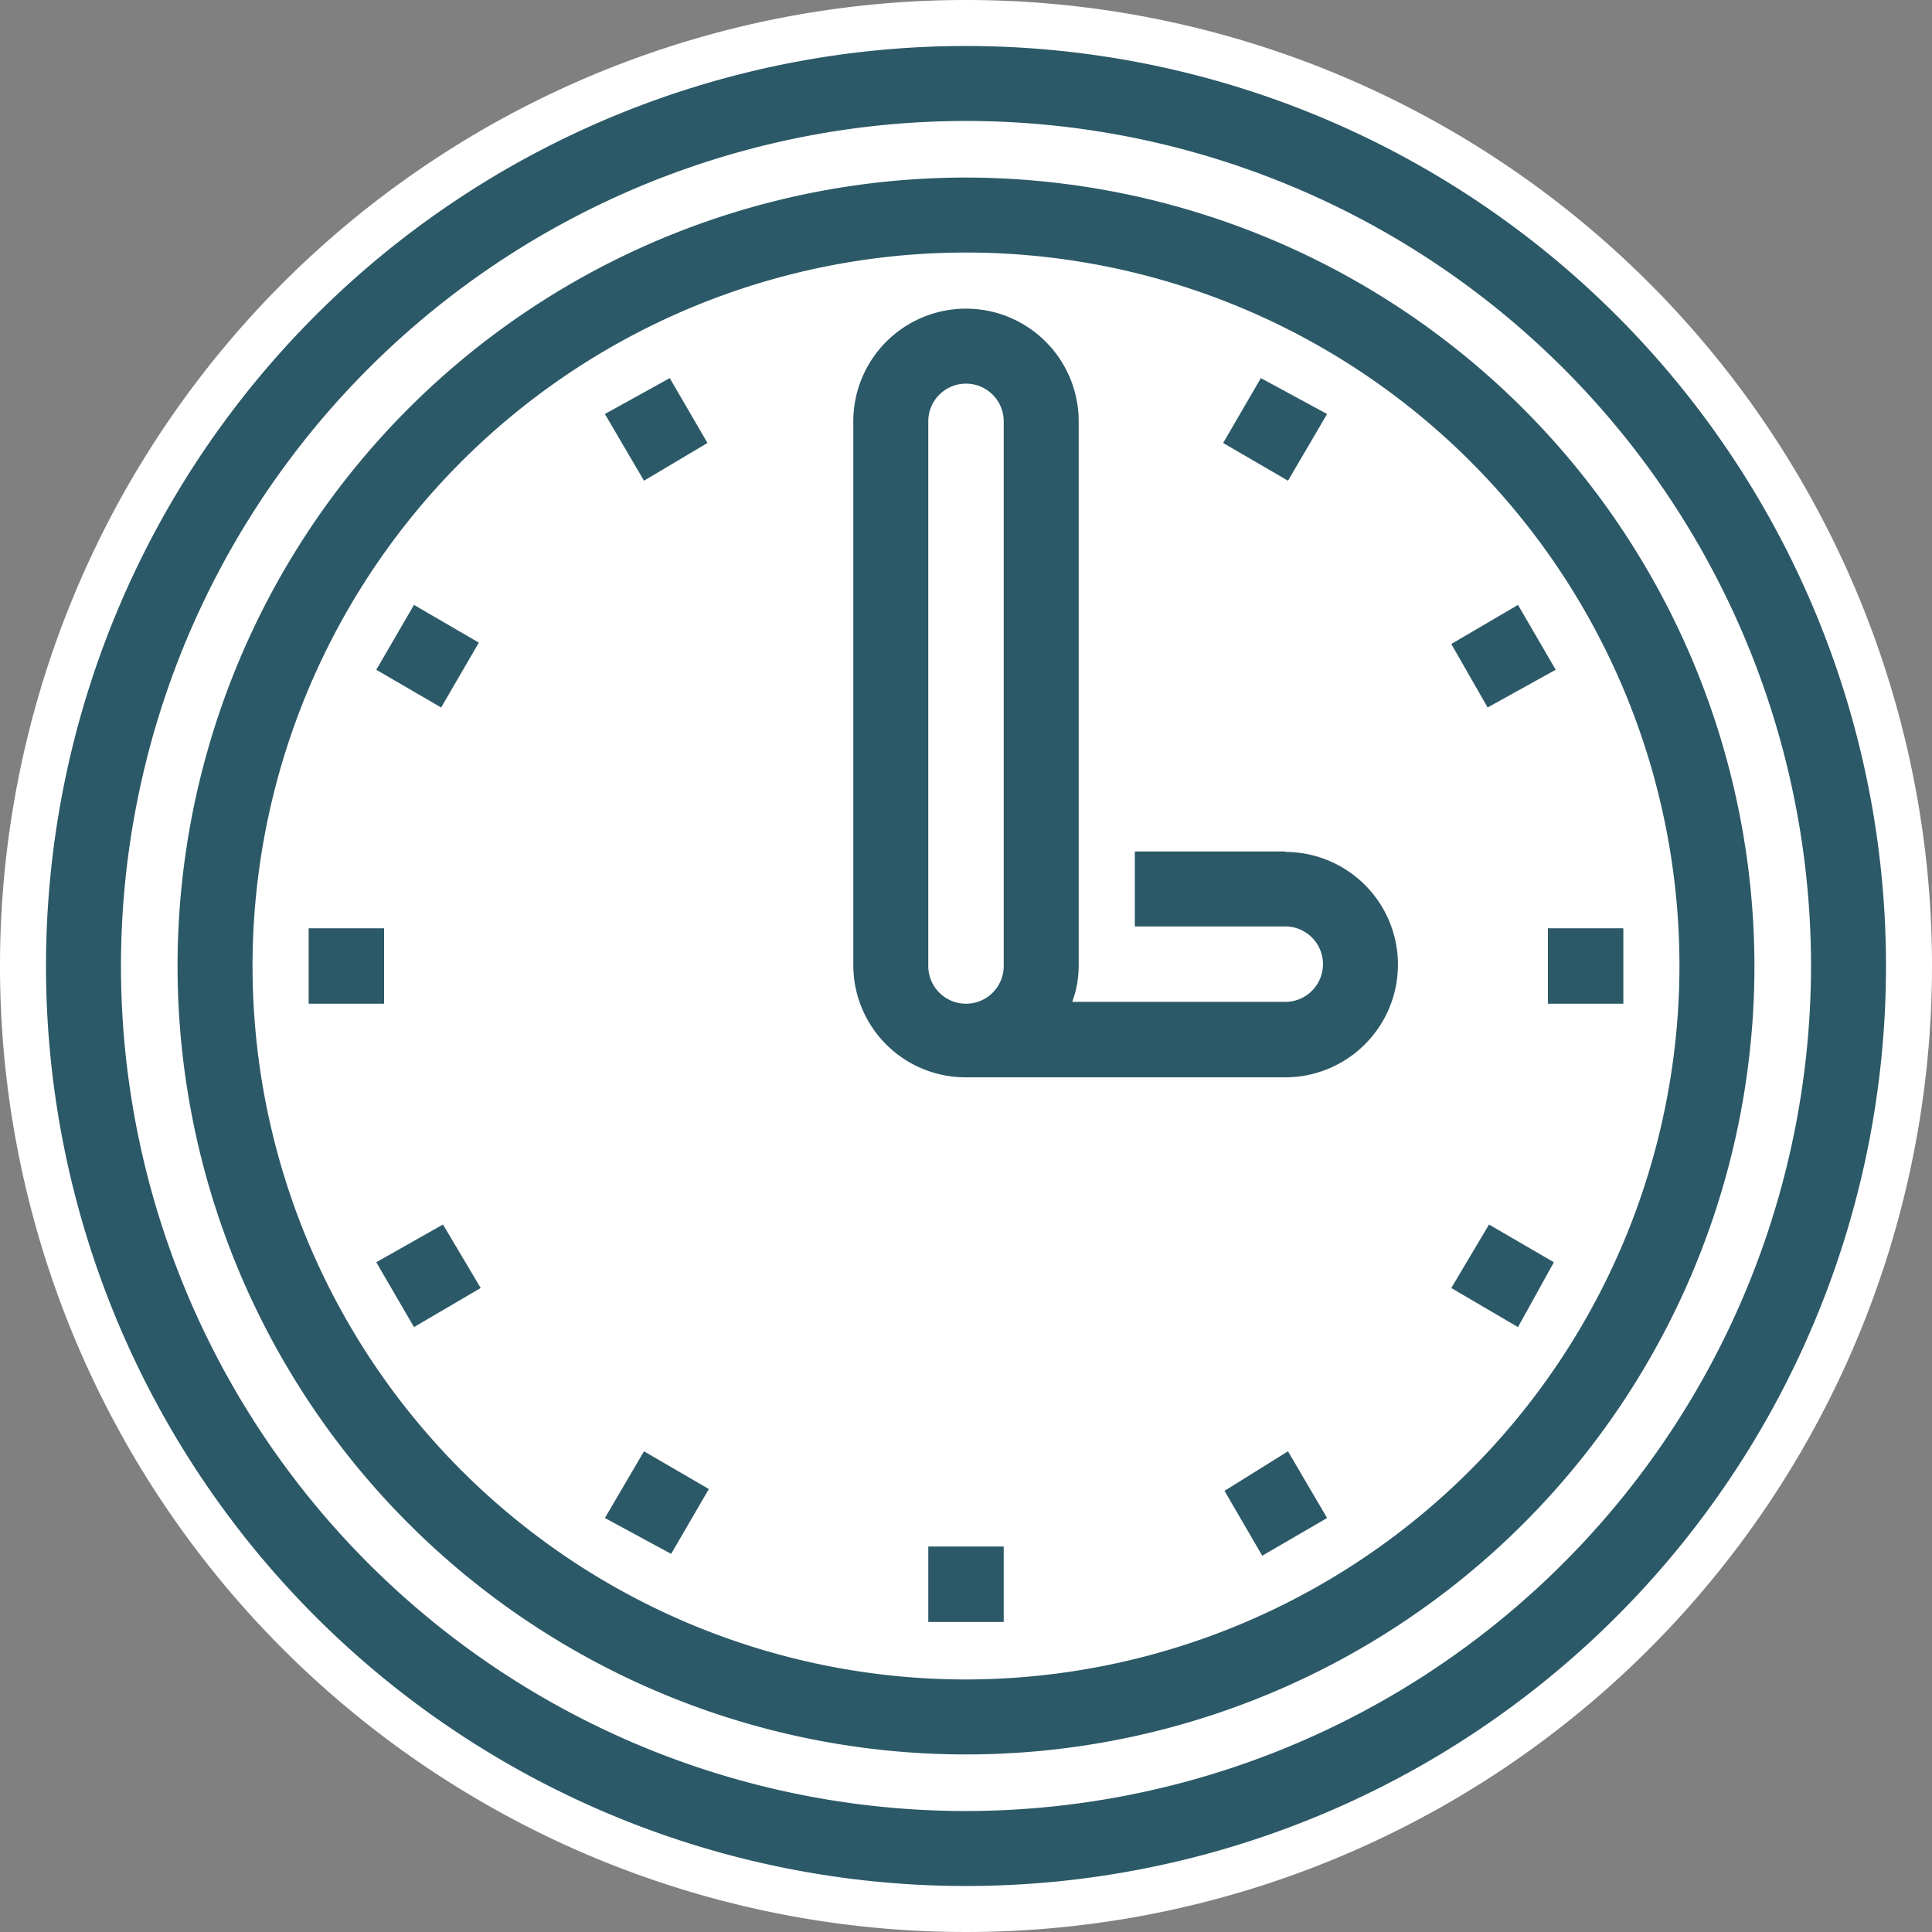 <svg id="Layer_1" data-name="Layer 1" xmlns="http://www.w3.org/2000/svg" viewBox="0 0 42 42"><rect x="0" y="0" width="42" height="42" fill="#808080" stroke="none"/><defs><style>.cls-1{fill:#fff;}.cls-2{fill:#2c5967;}</style></defs><title>Business_Clock--time</title>
<circle class="cls-1" cx="21" cy="21" r="20.5"/><path class="cls-1" d="M21,1A20,20,0,1,1,1,21,20,20,0,0,1,21,1m0-1A21,21,0,1,0,42,21,21,21,0,0,0,21,0Z"/><path class="cls-2" d="M21,1A20,20,0,1,0,41,21,20,20,0,0,0,21,1m0,38.37A18.37,18.37,0,1,1,39.37,21,18.39,18.39,0,0,1,21,39.37m-.82-5.75h1.64v1.64H20.18Zm15.11-11.8H33.65V20.18h1.64Zm-26.94,0H6.71V20.18H8.35ZM28,31.55,28.85,33l-1.41.82-.82-1.41Zm4.34-16.17L31.55,14,33,13.15l.82,1.41ZM14.56,8.22l.82,1.41L14,10.45,13.15,9ZM9.63,26.62,10.45,28,9,28.85l-.82-1.41Zm22.74,0,1.41.82L33,28.85,31.55,28ZM28,10.45l-1.41-.82.82-1.41L28.85,9ZM9,13.15l1.41.82-.82,1.41-1.41-.82ZM14,31.55l1.41.82-.82,1.41L13.15,33ZM21,3.86A17.14,17.14,0,1,0,38.14,21,17.16,17.16,0,0,0,21,3.86m0,32.65A15.51,15.51,0,1,1,36.51,21,15.53,15.53,0,0,1,21,36.51m6.94-18H24.67v1.63h3.27a.82.82,0,0,1,0,1.64H23.31a2.3,2.3,0,0,0,.14-.79V9.16a2.45,2.45,0,0,0-4.9,0V21A2.44,2.44,0,0,0,21,23.42h6.94a2.45,2.45,0,0,0,0-4.9M20.18,21V9.16a.82.82,0,0,1,1.64,0V21a.82.82,0,0,1-1.64,0"/></svg>